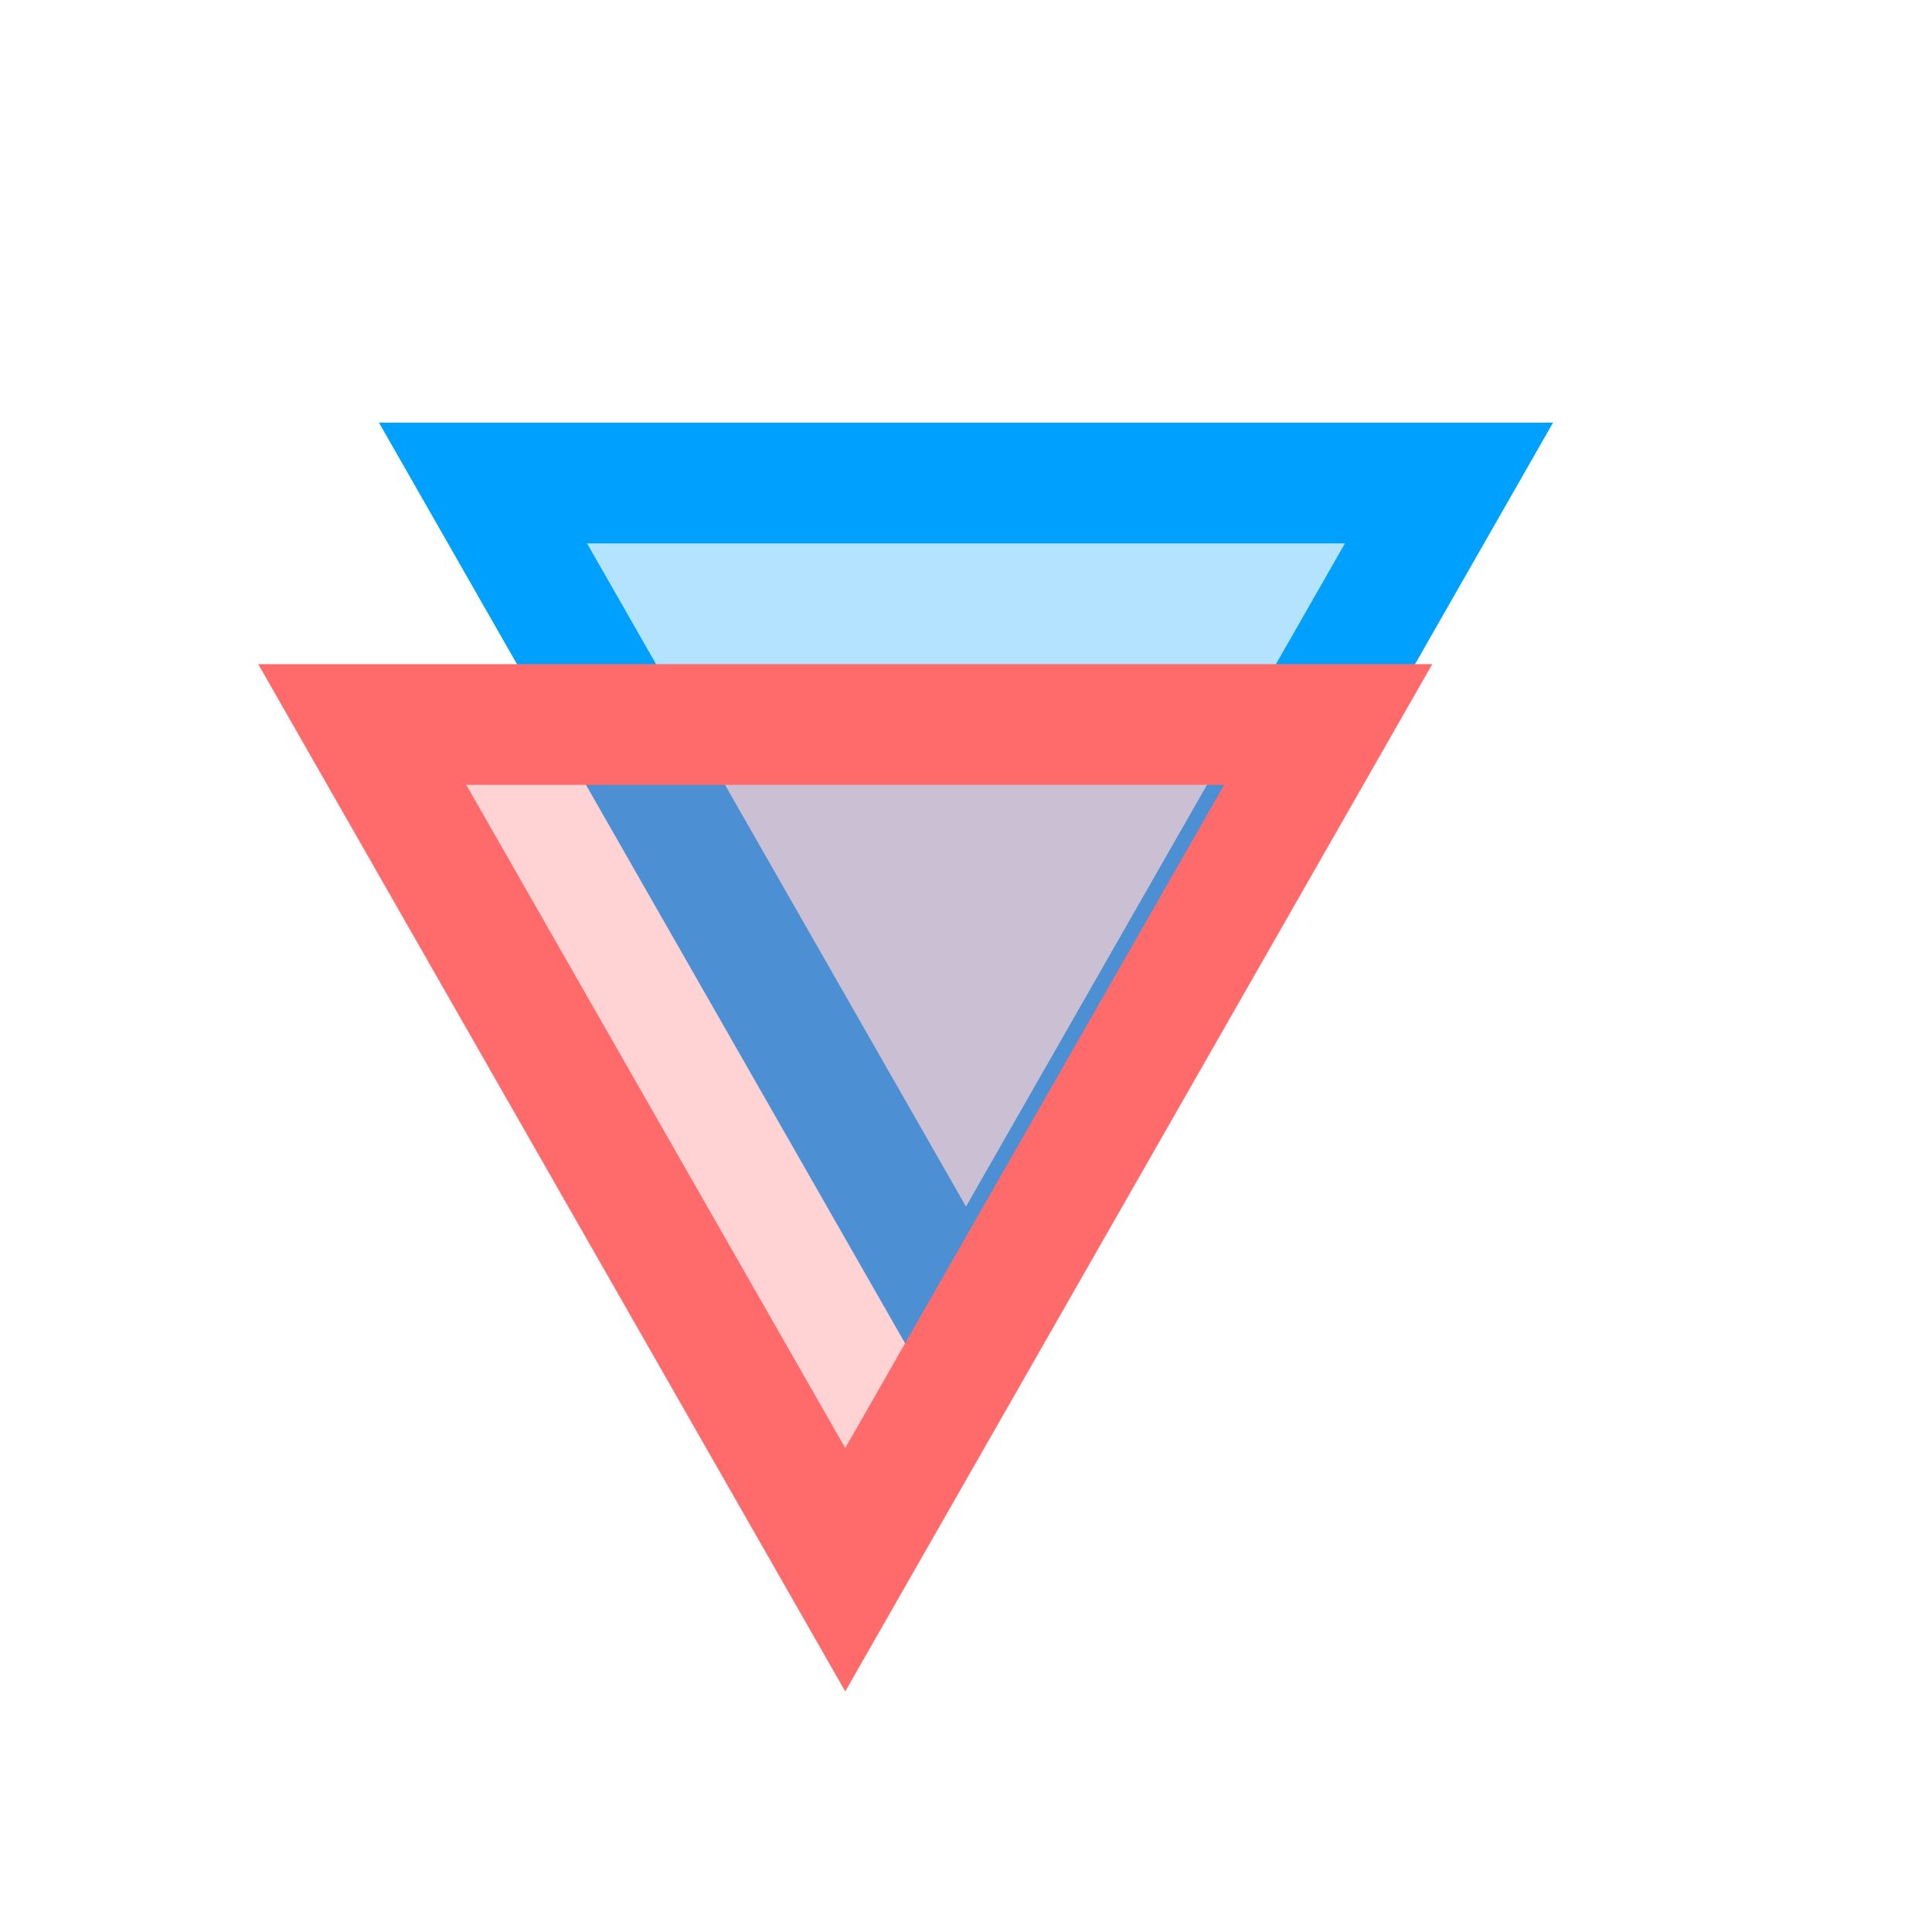 <?xml version="1.0" encoding="UTF-8"?>
<svg width="32" height="32" version="1.1" xmlns="http://www.w3.org/2000/svg">
  <g fill="none" stroke="#000" stroke-width="2">
    <!-- 第一个三角形 -->
    <path d="M8,8 L24,8 L16,22 Z" stroke="#00A0FF" fill-opacity="0.3" fill="#00A0FF"/>
    <!-- 第二个三角形 -->
    <path d="M6,12 L22,12 L14,26 Z" stroke="#FF6B6B" fill-opacity="0.3" fill="#FF6B6B"/>
  </g>
</svg>